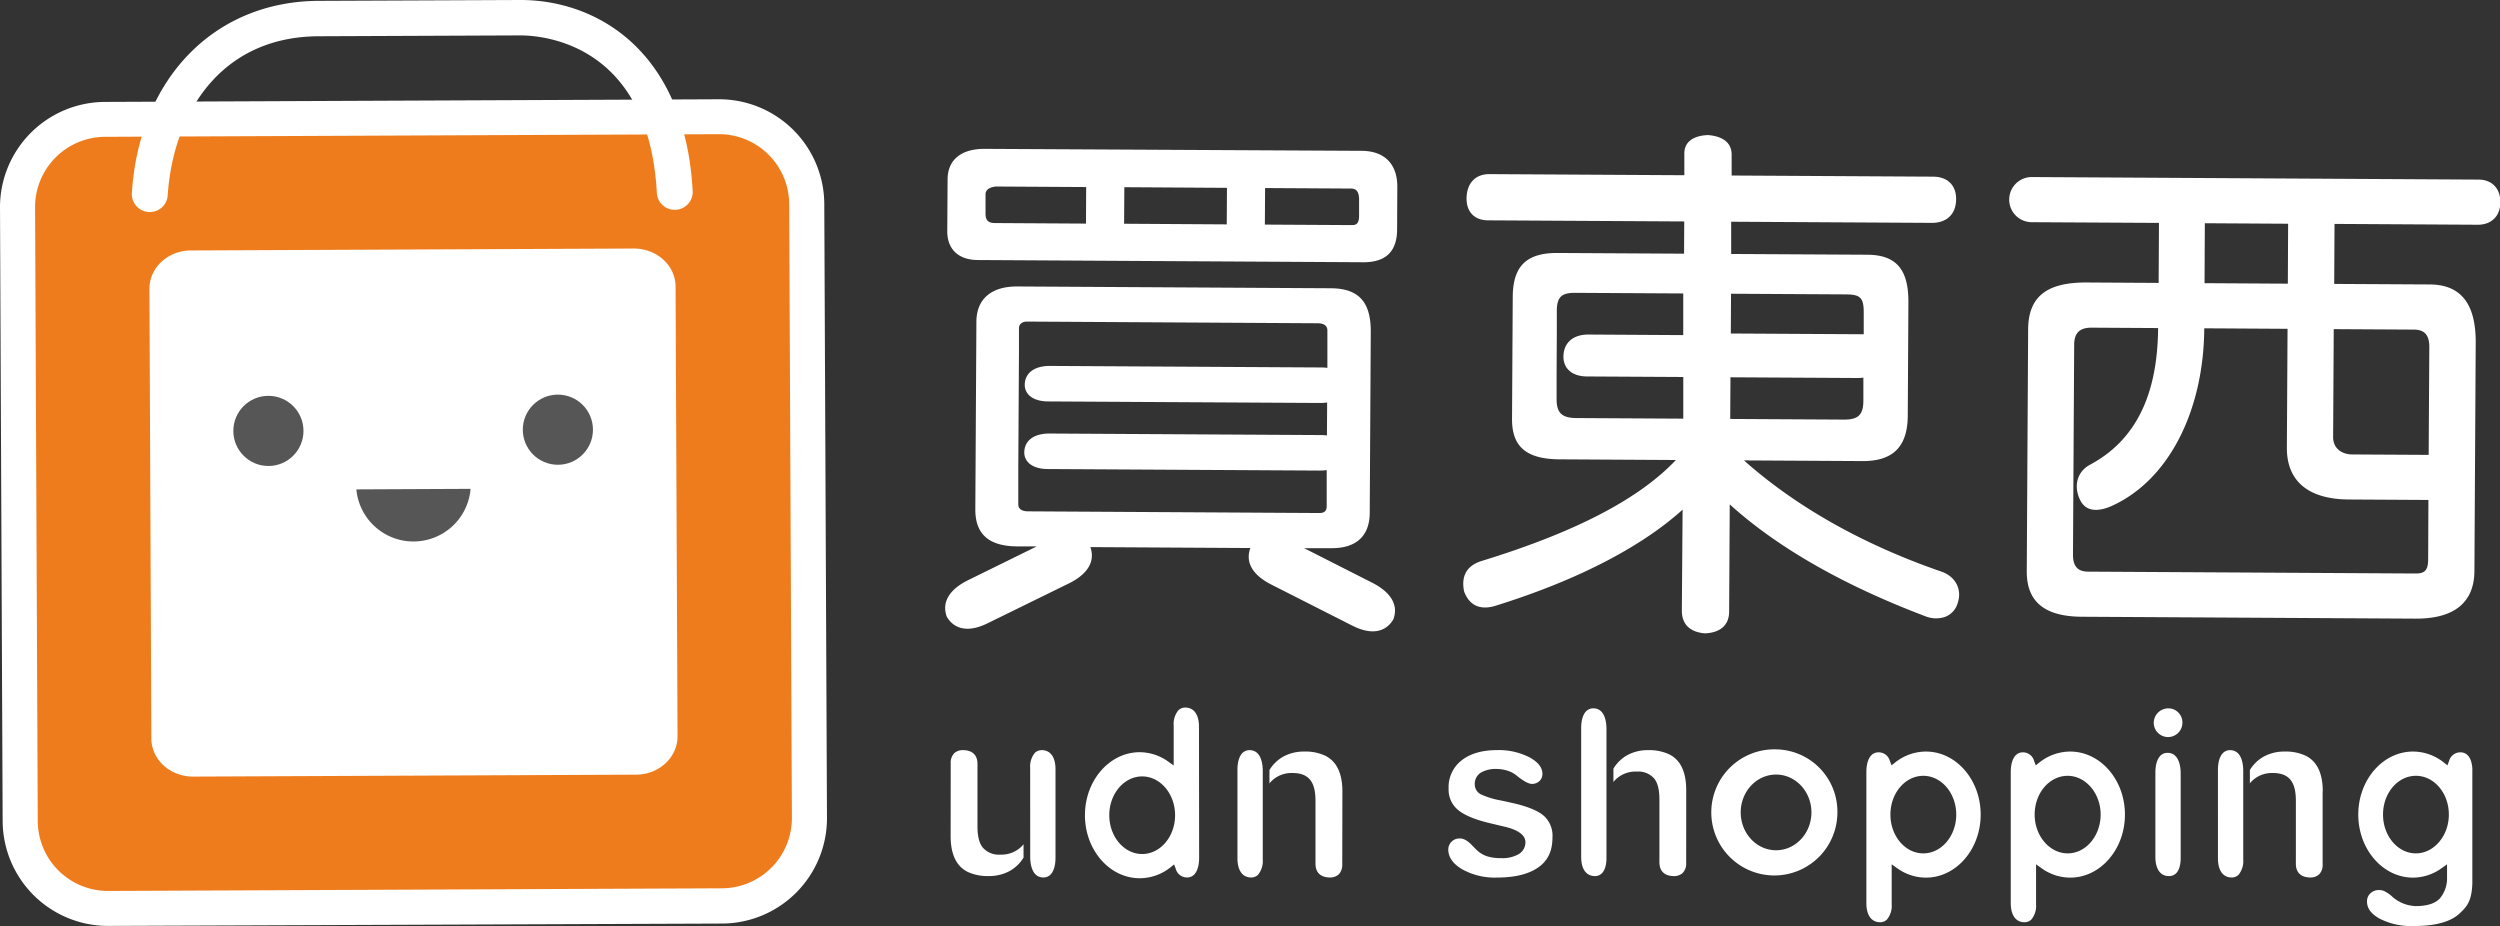 <svg id="圖層_1" data-name="圖層 1" xmlns="http://www.w3.org/2000/svg" viewBox="0 0 697.82 258.48"><rect x="0" y="0" width="697.82" height="258.48" fill="#333333" stroke="none"/><defs><style>.cls-1{fill:#fff}.cls-3{fill:#565656}</style></defs><path class="cls-1" d="M741.28 114.28l-40-.23-.09 16.75 26.7.15c8.85.05 12.86 5.63 12.8 16.28l-.36 63.59c0 9-5.78 13.47-16.43 13.41l-93.14-.53c-10.35-.06-15.43-4.14-15.38-12.69l.38-67.5c.06-9.3 5.33-13.17 16.43-13.11l20 .12.09-16.75-35.54-.2a6.3 6.3 0 11.07-12.6l124.64.71c3.75 0 6.14 2.44 6.12 6.34s-2.57 6.28-6.29 6.26zm-13.79 76.82l-22.2-.13c-11.25-.06-17.37-5.05-17.31-14.5l.19-33.14-23.25-.14c-.13 22.5-9.54 42.1-25.64 49.5-3.91 1.78-7.36 1.76-9-1.55-1.92-3.91-.85-7.95 2.76-9.88 12.79-6.83 18.86-19.54 19-38.14l-18.6-.11c-3.3 0-4.81 1.48-4.83 4.77l-.33 58.65c0 3.15 1.32 4.66 4.17 4.68l91.49.52c2.55 0 3.46-.88 3.48-4zM688.33 114l-23.25-.14-.08 16.73 23.25.14zm39.41 34.37c0-3.3-1.33-4.81-4.33-4.82l-22.35-.13-.17 30.15c0 3 2.23 4.81 5.37 4.83l21.3.12zm-136.13 62.75c-21.26-7.32-40.25-17.78-55.17-31.06l33.2.19c8.4 0 12.47-4 12.52-12.68l.18-31.8c0-9-3.37-13.07-11.47-13.12l-38-.21v-9l56 .32c4 0 6.61-2.21 6.78-6.26s-2.21-6.62-6.41-6.64l-56.24-.32v-5.85c0-3.45-2.67-5.12-6.57-5.44-3.9.13-6.61 1.76-6.63 5.06v6.15l-54.44-.31c-3.9 0-6.17 2.52-6.34 6.41-.17 4 2.06 6.47 6 6.49l54.75.31-.05 9-35.45-.2c-8.55 0-12.32 3.68-12.37 12.23l-.2 34.2c0 7.5 3.84 11.12 13.29 11.17l32.45.19c-10 10.59-27.36 19.94-54.26 28.19-4.21 1.32-5.73 4.31-4.85 8.52 1.48 3.91 4.47 5.27 8.68 4 24.64-7.66 41.75-17.31 52.3-26.85L519.1 222c0 3.9 2.36 6 6.41 6.33 4-.12 6.76-2.06 6.79-6l.17-30c13 11.78 31.22 22.38 54.57 31.22a7.91 7.91 0 005.55.18 5.77 5.77 0 003.47-3.73c1.37-3.89-.56-7.51-4.45-8.88zm-27.11-77.4c4.2 0 5.4.63 5.37 5.13v6l-37.1-.21.06-11.1zm-74.69 34.52c-4.35 0-5.69-1.53-5.67-5.43v-6.75l.06-11.7v-6.53c.17-3.38 1.35-4.56 5.1-4.54l30.19.17v11.63l-26.49-.16c-4.28 0-6.76 2.28-6.94 5.81s2.27 5.87 6.55 5.89l26.89.15v11.63zm42.79.25l.07-11.63 35.38.2a11.94 11.94 0 001.72-.11v6.35c0 4-1.38 5.39-5.43 5.37zm-99.93 45.71l-19-9.64h7.76c6.75 0 10.52-3.39 10.55-9.84l.29-50.5c.05-8.4-3.38-12.17-11.18-12.21l-87.6-.5c-7 0-11.26 3.38-11.3 9.83l-.3 52.45c0 6.9 3.84 10.22 11.64 10.27h5.51l-19.14 9.42c-5.47 2.7-7.36 6.31-6 10.15 2 3.53 5.93 4.6 11.4 1.9L348 214.4c5.47-2.7 7.36-6.3 6-10.14l44.66.26c-1.42 3.83.43 7.45 5.87 10.21l22.62 11.47c5.44 2.75 9.38 1.73 11.42-1.78 1.43-3.83-.45-7.42-5.9-10.22zm-98.79-21.95v-9.85l.19-32.52v-6.93c.16-1 .91-1.64 2.26-1.64l81.15.47c1.95 0 2.69.91 2.68 2v10.45a14 14 0 00-1.65-.11l-75.81-.43c-4.3 0-6.79 1.92-7 4.91s2.28 5 6.58 5l75.81.43a13.86 13.86 0 002-.13v.1l-.05 9v.09c-.52-.06-1.07-.09-1.66-.1l-75.81-.43c-4.3 0-6.79 1.92-7 4.91s2.28 5 6.58 5l75.82.43a15.31 15.31 0 002-.13v10.04c0 1.35-.61 1.95-2.11 1.94l-81.44-.47c-1.8-.08-2.55-.83-2.54-2.03zm-11.31-68.12l107.69.62c6.3 0 9.32-3.1 9.36-9.1l.06-12c0-6.3-3.54-9.92-9.84-10L324.4 93.1c-6.3 0-10.22 2.94-10.25 8.49l-.09 14.4c-.06 5.1 3.11 8.11 8.51 8.14zm104.21-19.95c1.35 0 2.25.76 2.23 3.16v4.35c0 2.1-.62 2.7-2 2.69l-24.3-.14.06-10.2zm-34.65-.2l-.06 10.2-28.65-.18.06-10.2zm-64.65-.37l25.35.15-.05 10.2-25.35-.15c-1.95 0-2.7-.76-2.69-2.71v-5.55c.19-1.05.94-1.65 2.74-1.94zm300.01 192.91c8.43 0 15.29-7.89 15.29-17.6s-6.86-17.59-15.29-17.59a13.85 13.85 0 00-8.6 3.06l-1 .79-.45-1.2a3.26 3.26 0 00-2.95-2.43h-.19a2.72 2.72 0 00-1.93.74c-.94.89-1.46 2.58-1.46 4.75v36.59c0 3.26 1.31 5.2 3.58 5.33a2.8 2.8 0 002.15-.72 6 6 0 001.33-4.31V292.8l1.48 1.06a13.78 13.78 0 008.04 2.66zm-9.91-17.6c0-6 4.12-10.82 9.19-10.82S636 273 636 278.92s-4.12 10.83-9.18 10.83-9.24-4.85-9.24-10.83zm-72.18-18.2a17.6 17.6 0 1017.12 17.59 17.38 17.38 0 00-17.12-17.59zm0 28.16c-5.45 0-9.87-4.74-9.87-10.57s4.42-10.56 9.87-10.56 9.87 4.74 9.87 10.56-4.43 10.57-9.87 10.57zm109.42-39.6a4.06 4.06 0 00-4 4 4 4 0 008 0 3.86 3.86 0 00-1.16-2.86 3.79 3.79 0 00-2.84-1.14zm-67.59 47.24c8.42 0 15.28-7.89 15.28-17.6s-6.86-17.59-15.28-17.59a13.81 13.81 0 00-8.6 3.06l-1 .79-.45-1.2a3.27 3.27 0 00-2.95-2.43H574a2.72 2.72 0 00-1.93.74c-.94.89-1.46 2.58-1.46 4.75v36.59c0 3.26 1.3 5.2 3.58 5.33a2.74 2.74 0 002.14-.72 6 6 0 001.34-4.31V292.8l1.49 1.06a13.76 13.76 0 008.07 2.66zm-9.91-17.6c0-6 4.12-10.82 9.18-10.82s9.19 4.85 9.19 10.82-4.12 10.83-9.19 10.83-9.18-4.85-9.18-10.83zm77.54 17.16a2.79 2.79 0 002.15-.72c.86-.81 1.33-2.35 1.33-4.32v-23.57c0-1.68-.34-5.61-3.48-5.78h-.19a2.72 2.72 0 00-1.93.74c-.94.9-1.46 2.58-1.46 4.75v23.58c0 3.24 1.31 5.24 3.58 5.32zm83.51-33.79a2.8 2.8 0 00-2.12-.74 3.26 3.26 0 00-3 2.43l-.45 1.2-1-.79a13.85 13.85 0 00-8.6-3.06c-8.43 0-15.29 7.89-15.29 17.59s6.86 17.6 15.29 17.6a13.79 13.79 0 008-2.65l1.49-1.06v4.31a8.79 8.79 0 01-2 5.2c-1.36 1.44-3.59 2.15-6.81 2.15a10.43 10.43 0 01-6.55-2.69l-.09-.1a10.19 10.19 0 00-2.1-1.41 3.55 3.55 0 00-1.41-.28 3.33 3.33 0 00-2.44.92 3 3 0 00-.94 2.3c0 1.86 1.13 3.41 3.44 4.72a19.44 19.44 0 009.63 2.1c6 0 10.31-1.18 12.77-3.51 1.89-1.79 3.4-3.22 3.56-8.46V267c.08-2.13-.44-3.82-1.38-4.71zM724 289.75c-5.06 0-9.18-4.85-9.18-10.83s4.08-10.82 9.18-10.82 9.19 4.85 9.19 10.82-4.19 10.83-9.19 10.83zm-55.26 1.39c0 3.26 1.31 5.21 3.58 5.33a2.75 2.75 0 002.15-.72 6 6 0 001.33-4.31v-24.72c0-1.68-.34-5.61-3.48-5.78h-.19a2.7 2.7 0 00-1.93.74c-.94.89-1.46 2.57-1.46 4.74zM698 272.47c0-3.75-.88-6.57-2.62-8.4a7.84 7.84 0 00-2.14-1.57 13 13 0 00-5.84-1.17 12 12 0 00-5.81 1.37 10.58 10.58 0 00-3.94 3.79v3.73a7.21 7.21 0 01.58-.66 8 8 0 015.92-2.24c2.22 0 3.86.65 4.88 1.95s1.46 3.18 1.46 5.91v16.56a4.41 4.41 0 000 .52v.38c0 2.37 1.34 3.73 3.76 3.83a3.6 3.6 0 002.71-.84 3.7 3.7 0 001-2.77v-20.39zm-177.68-.39c0-3.75-.88-6.58-2.62-8.41a7.69 7.69 0 00-2.14-1.57 13.07 13.07 0 00-5.83-1.16 12 12 0 00-5.82 1.37 10.58 10.58 0 00-3.91 3.79v3.72c.18-.22.38-.44.58-.65a8 8 0 015.92-2.25 5.89 5.89 0 014.89 1.95c1 1.25 1.45 3.18 1.45 5.92v16.56a4.41 4.41 0 000 .52v.37c0 2.38 1.34 3.74 3.76 3.84a3.56 3.56 0 002.71-.84 3.72 3.72 0 001-2.77zm-183.11 18.61c0 1.68.34 5.61 3.47 5.78a2.79 2.79 0 002.13-.73c.94-.9 1.46-2.58 1.46-4.75v-24.72c0-3.26-1.31-5.2-3.59-5.33h-.2a2.71 2.71 0 00-1.94.72 6 6 0 00-1.34 4.34zm47.11-36.29c0-3.27-1.31-5.21-3.58-5.34a2.82 2.82 0 00-2.15.72 6 6 0 00-1.33 4.32v11.12l-1.48-1.06a13.77 13.77 0 00-8-2.65c-8.43 0-15.29 7.89-15.29 17.59s6.86 17.59 15.29 17.59a13.84 13.84 0 008.6-3.05l1-.8.45 1.2a3.24 3.24 0 002.95 2.43 2.75 2.75 0 002.12-.73c.94-.9 1.46-2.58 1.46-4.75zm-15.86 35.53c-5.06 0-9.18-4.86-9.18-10.83s4.12-10.83 9.18-10.83 9.19 4.86 9.19 10.83-4.12 10.83-9.19 10.83zm55.89-17.46c0-3.75-.89-6.57-2.63-8.4a7.5 7.5 0 00-2.14-1.57 12.9 12.9 0 00-5.83-1.17 12 12 0 00-5.82 1.37 10.58 10.58 0 00-3.94 3.79v3.73c.19-.23.38-.45.59-.66a8 8 0 015.92-2.24c2.22 0 3.86.65 4.88 1.95s1.46 3.17 1.46 5.91v17.46c0 2.37 1.33 3.73 3.75 3.83a3.64 3.64 0 002.72-.84 3.74 3.74 0 001-2.77zm-29.29 18.67c0 3.26 1.3 5.21 3.58 5.33a2.71 2.71 0 002.14-.72 6 6 0 001.34-4.31v-24.72c0-1.68-.34-5.61-3.48-5.78h-.2a2.72 2.72 0 00-1.93.74c-.94.89-1.46 2.57-1.45 4.74zm95.94-.39c0 3.26 1.31 5.2 3.58 5.33a2.75 2.75 0 002.15-.72c.86-.81 1.33-2.35 1.33-4.32v-36c0-1.68-.34-5.61-3.48-5.77h-.19a2.72 2.72 0 00-1.93.74c-.94.89-1.46 2.58-1.46 4.75zm-33.36 3.36a18.61 18.61 0 009.86 2.39c5.12 0 9-1 11.67-2.94s3.82-4.64 3.82-8.33a7.43 7.43 0 00-2.39-5.94c-1.67-1.47-4.69-2.7-9-3.65l-2.9-.64a22.91 22.91 0 01-5.75-1.75 3.14 3.14 0 01-1.65-2.81 3.64 3.64 0 011.74-3.25 8.26 8.26 0 014.42-1 9.89 9.89 0 012.82.44 7.31 7.31 0 012.36 1.14c.16.12.42.32.75.59 2.1 1.64 3.24 2 3.83 2a3 3 0 002.14-.8 2.67 2.67 0 00.82-2c0-1.73-1.13-3.22-3.44-4.53a18.72 18.72 0 00-9.27-2.1c-4.19 0-7.53 1-9.93 2.93a9.43 9.43 0 00-3.54 7.8 7.32 7.32 0 002.47 5.83c1.74 1.53 4.75 2.81 9 3.82l3.85.92c1.5.34 6.12 1.44 6.12 4.4a3.82 3.82 0 01-2 3.4 9.1 9.1 0 01-4.77 1.05 12.7 12.7 0 01-4-.54 7.64 7.64 0 01-2.95-1.85c-.23-.23-.55-.57-1-1-1.27-1.4-2.45-2.1-3.53-2.1a3.11 3.11 0 00-3.28 3.28c.09 1.99 1.27 3.73 3.73 5.24zM315 284.94c0 3.75.88 6.58 2.62 8.41a7.69 7.69 0 002.14 1.57 13.07 13.07 0 005.83 1.16 12 12 0 005.82-1.37 10.55 10.55 0 003.94-3.78v-3.73c-.18.22-.38.44-.58.65a8 8 0 01-5.92 2.25 5.9 5.9 0 01-4.9-2c-1-1.25-1.46-3.18-1.46-5.92v-16.5a4.12 4.12 0 000-.51v-.39c0-2.38-1.33-3.74-3.75-3.84h-.24a3.46 3.46 0 00-2.48.84 3.75 3.75 0 00-1 2.77zM79.77 310a29.41 29.41 0 01-29.38-29.24l-.74-171.34A29.41 29.41 0 0178.9 80l171.33-.74h.13a29.36 29.36 0 0129.37 29.24l.75 171.33a29.4 29.4 0 01-29.25 29.51L79.9 310z" transform="translate(-49.65 -51.55)"/><path d="M250.36 89h-.09l-171.33.74a19.61 19.61 0 00-19.5 19.67l.75 171.33a19.6 19.6 0 0019.58 19.5h.08l171.34-.74a19.6 19.6 0 0019.5-19.67l-.75-171.33A19.61 19.61 0 00250.36 89z" transform="translate(-49.65 -51.55)" fill="#ef7c1c"/><path class="cls-1" d="M238 110.12a5 5 0 01-5-4.63c-2.23-42-32.1-44.08-38.25-44.06l-56.16.24c-27.5.11-40.68 21.74-42.13 44.49a5 5 0 01-5 4.58 5 5 0 01-5-5.29c2-31.74 22.82-53.54 52.15-53.66l56.16-.24C216 51.46 240.89 65.53 243 105a5 5 0 01-5 5.12zm.77 146.94c0 5.9-5.14 10.69-11.55 10.72l-123.68.54c-6.4 0-11.61-4.72-11.64-10.62l-.54-125.54c0-5.88 5.14-10.67 11.54-10.7l123.68-.54c6.41 0 11.61 4.72 11.64 10.6z" transform="translate(-49.65 -51.55)"/><path class="cls-3" d="M149.12 188.15A16 16 0 00181 188z" transform="translate(-49.65 -51.55)"/><circle class="cls-3" cx="155.72" cy="119.94" r="9.79"/><circle class="cls-3" cx="74.92" cy="120.28" r="9.79"/></svg>